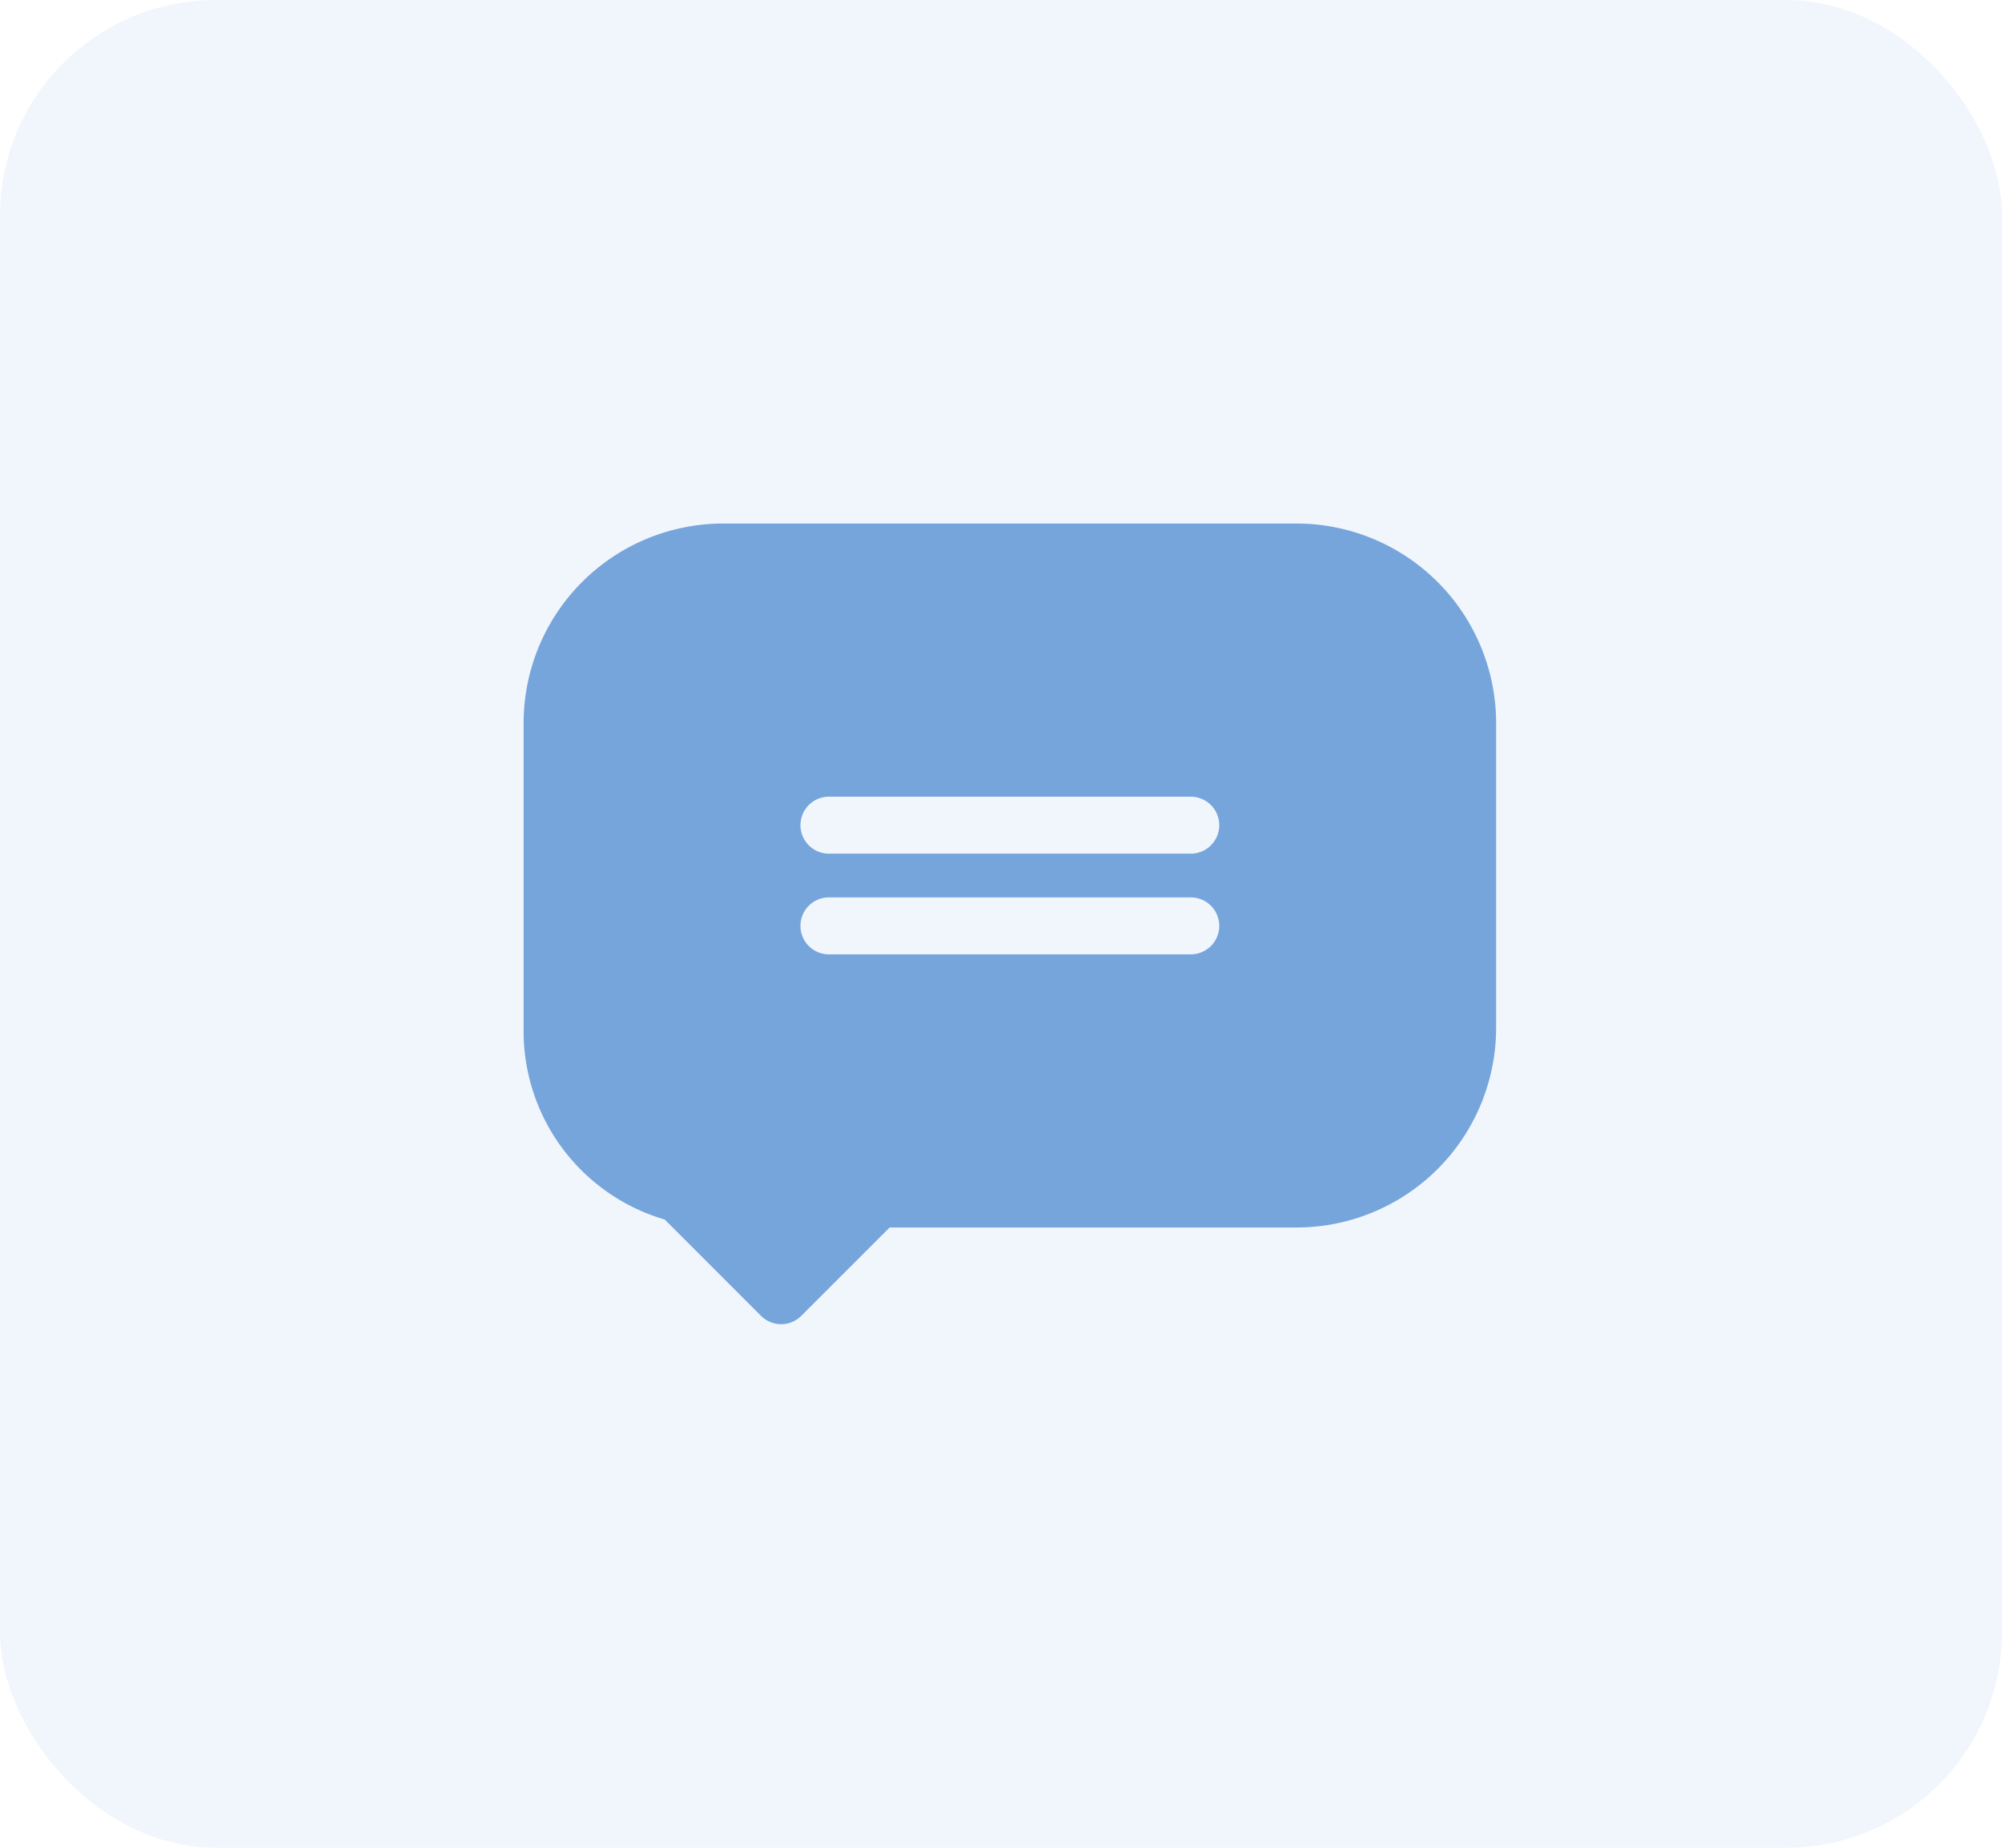 <svg xmlns="http://www.w3.org/2000/svg" width="65" height="60" viewBox="0 0 65 60">
  <g id="Group_8480" data-name="Group 8480" transform="translate(-4216 -6530)">
    <rect id="Rectangle_6756" data-name="Rectangle 6756" width="65" height="60" rx="7" transform="translate(4216 6530)" fill="#76a5dc" opacity="0.1"/>
    <path id="message" d="M25.1.5H6.475A6.483,6.483,0,0,0,0,6.975v10A6.371,6.371,0,0,0,4.581,23.1l3.127,3.128a.925.925,0,0,0,1.308,0l2.869-2.869H25.1a6.483,6.483,0,0,0,6.475-6.475V6.975A6.483,6.483,0,0,0,25.1.5ZM8.989,13.565a.925.925,0,0,1,.925-.925H21.661a.925.925,0,1,1,0,1.85H9.914a.925.925,0,0,1-.925-.925ZM21.661,11.22H9.914a.925.925,0,0,1,0-1.85H21.661a.925.925,0,0,1,0,1.85Zm0,0" transform="translate(4233 6546.5)" fill="#76a5dc"/>
  </g>
</svg>
